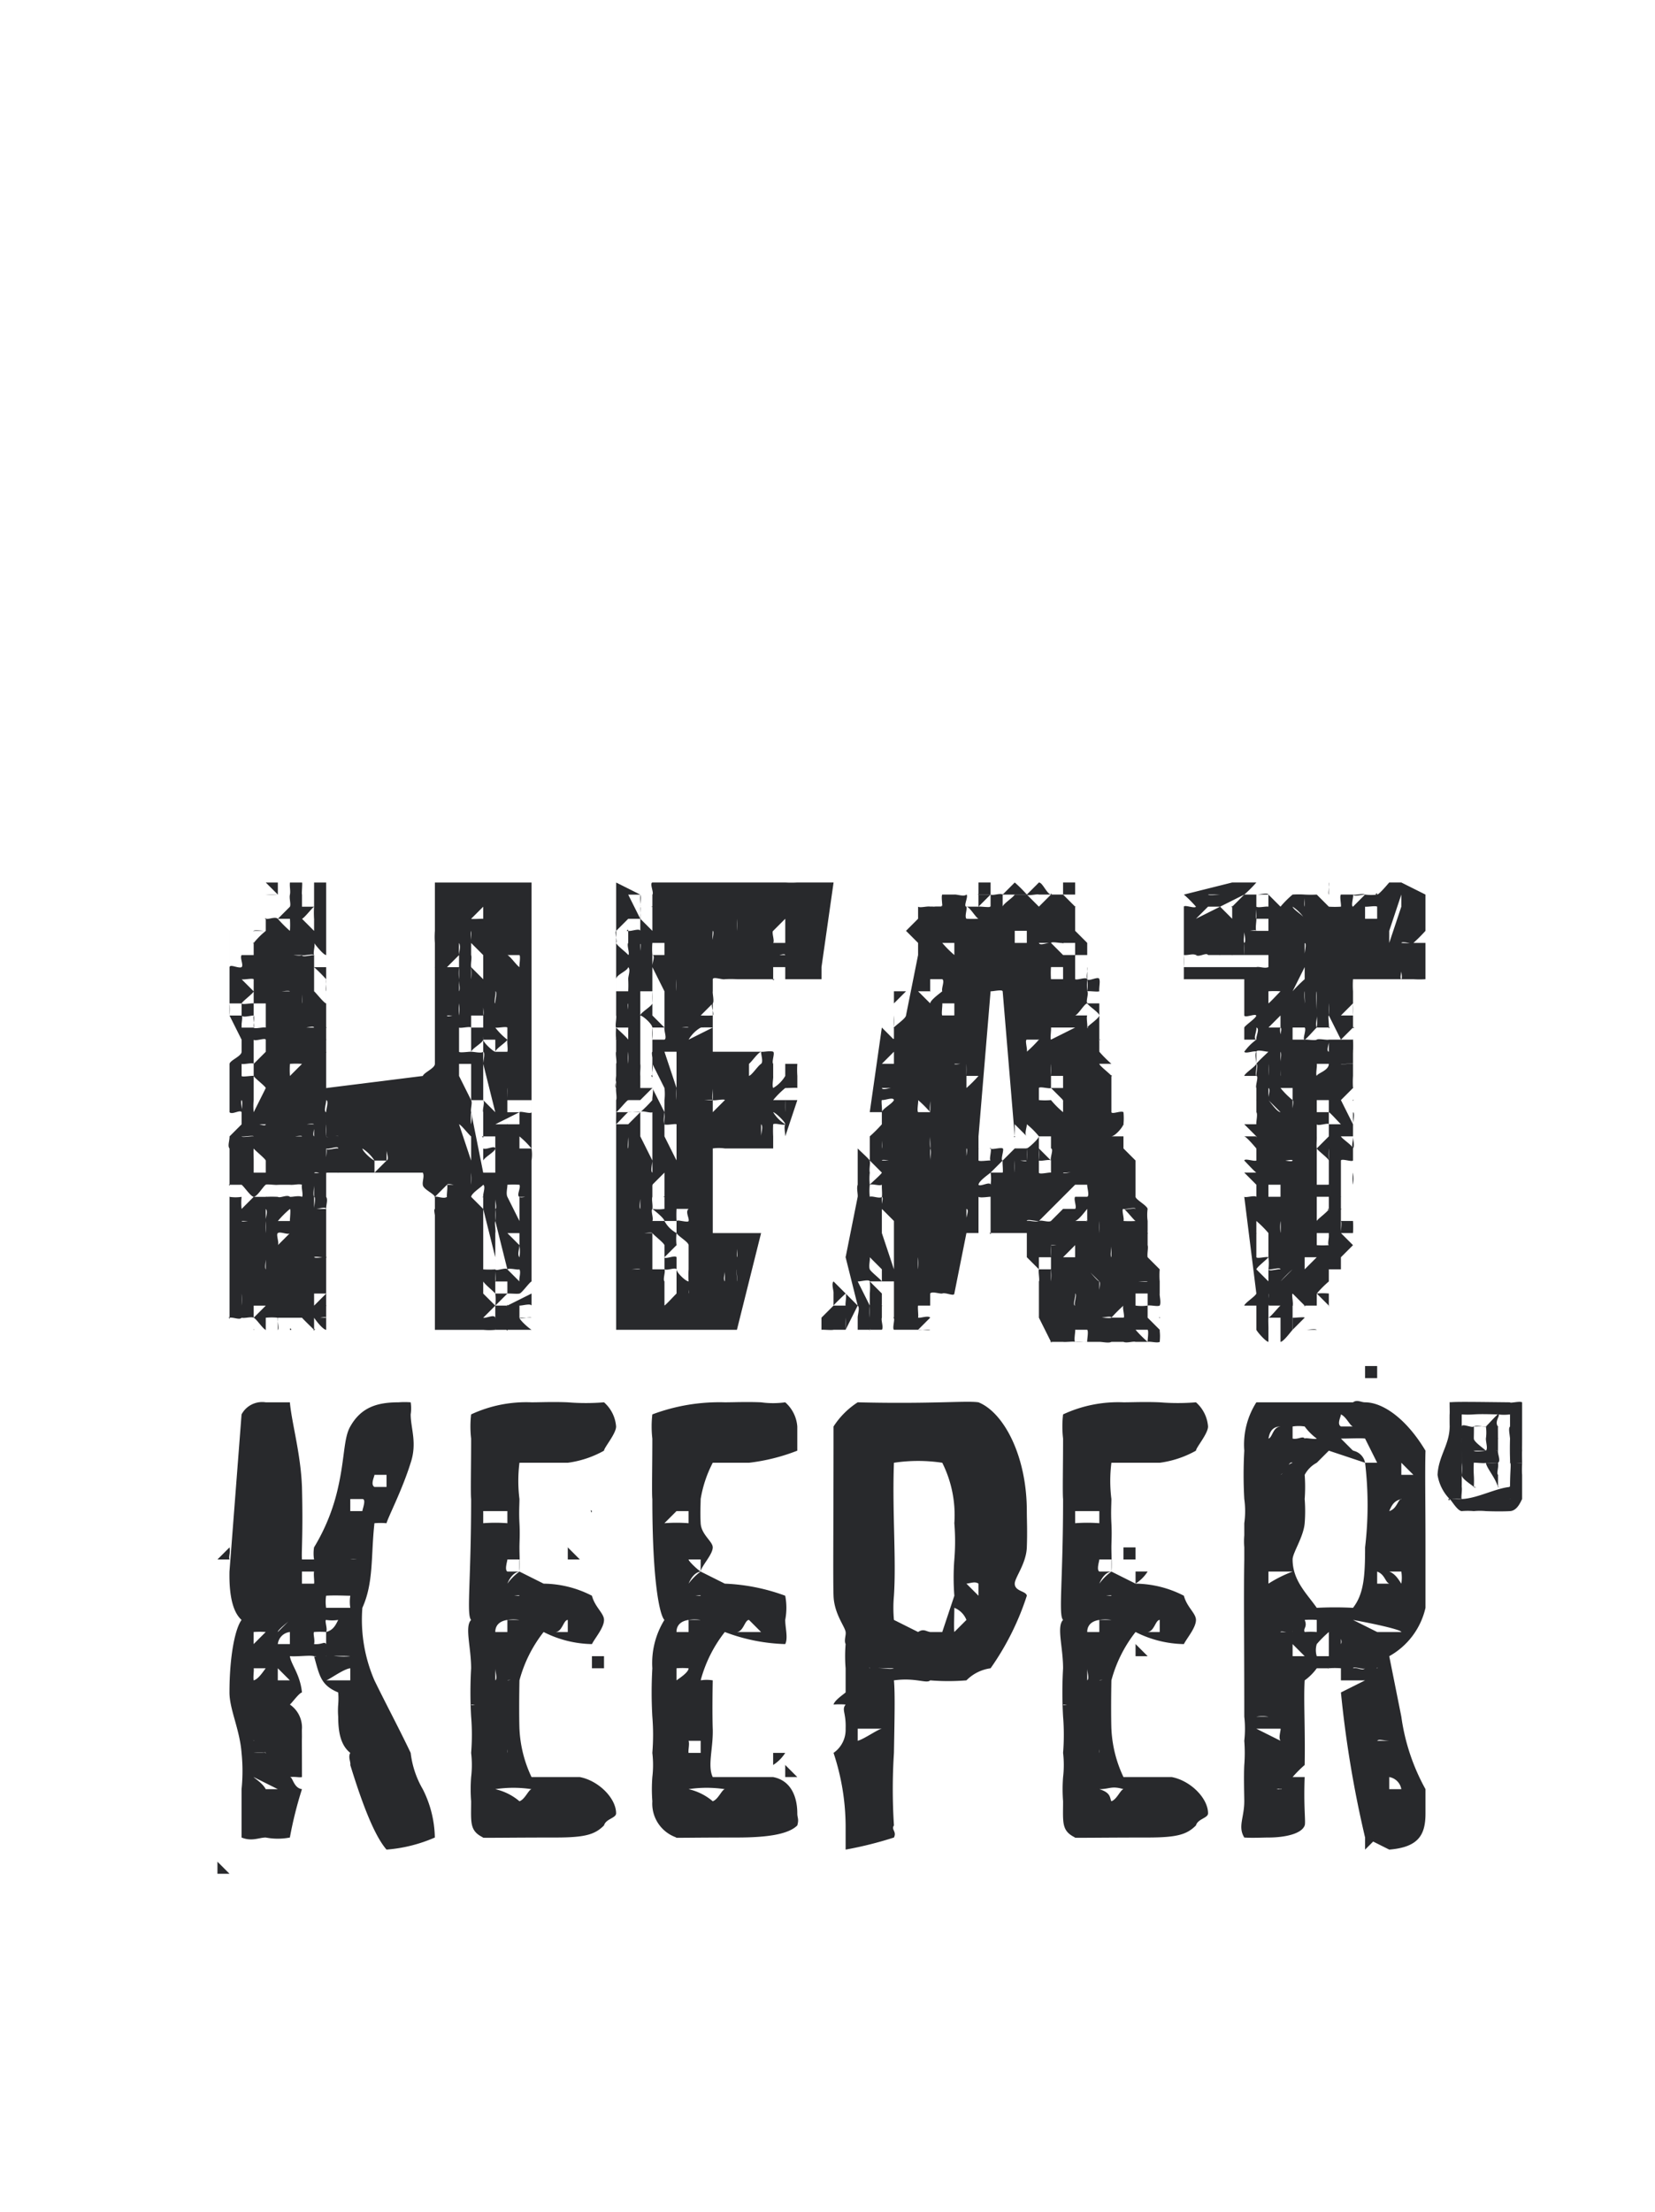 <svg xmlns="http://www.w3.org/2000/svg" xmlns:xlink="http://www.w3.org/1999/xlink" width="137" height="183" viewBox="0 0 137 183">
  <defs>
    <filter id="Rectangle_1332" x="0" y="99" width="137" height="84" filterUnits="userSpaceOnUse">
      <feOffset dy="3" input="SourceAlpha"/>
      <feGaussianBlur stdDeviation="3" result="blur"/>
      <feFlood flood-opacity="0.161"/>
      <feComposite operator="in" in2="blur"/>
    </filter>
    <clipPath id="clip-path">
      <rect id="Rectangle_374" data-name="Rectangle 374" width="130" height="164" transform="translate(0.253 -0.466)" fill="none"/>
    </clipPath>
    <clipPath id="clip-path-2">
      <rect id="Rectangle_373" data-name="Rectangle 373" width="108" height="82" transform="translate(-0.178 -0.384)" fill="none"/>
    </clipPath>
  </defs>
  <g id="logo" transform="translate(-891 -73)">
    <g transform="matrix(1, 0, 0, 1, 891, 73)" filter="url(#Rectangle_1332)">
      <rect id="Rectangle_1332-2" data-name="Rectangle 1332" width="119" height="66" transform="translate(9 105)" fill="#fff"/>
    </g>
    <g id="Group_389" data-name="Group 389" transform="translate(894.747 73.466)" clip-path="url(#clip-path)">
      <path id="Path_711" data-name="Path 711" d="M130.253,61.535c-.056-.1-.958.146-1,0h0c-.028-.1-.027-.147,0,0-.083.519.105.831,0,1-.428-1.082.221-4.829,0-6,.088-1.293-.2.706,0,0v-2c.417-.173.756-3.044,1,0v-3a20.536,20.536,0,0,0,0-5c.09-1.292-.325-3.126,0-2l-1-4h0a100.85,100.85,0,0,1,1-14c-.105-1.429-1.116-2.61-1-5l1-1c-.125-1.832.373-5.212,0-6,.456-.937.032-2.768,0-5-.031-1.278.031-2.741,0-4-.035-2.008-.02-4.434,0-6-.36-.007-.685.007-1,0v1c-.942,0-2.057,0-3,0-.469.01-1.522-.009-2,0-.37.012-.622-.012-1,0-1.152.069-2.623-.085-4,0l1,1c-2.375.34-6.243-1.042-10-1a5.132,5.132,0,0,1,2,0c-4.488-.938-9.929.684-14,0a5.167,5.167,0,0,1-2,0h0c-.1,0-.842,0-1,0-.294-.047-.687.049-1,0-.464-.168-.3-.022-1,0-1.013-.262-2.126-.3-2,0h0c-1.141-.166-.61.665,0,1-.586.073-1.585-.106-2,0-.927-.72-2.735-.233-4-1-.727.346-4.861.386-6,1a17.234,17.234,0,0,0-4,0h0l-3,1c-1.72-.345-2.707-.565-1-1-4.123.669-3.494-.665-7,0h0c-1.252.014-3.245.3-4,0-2.8-.7-13.8.648-21,0,1.4,1.079-2.714-.833-3,0-.419-.253-2.166-.776-1-1-3.674.252-5.463.294-8,1-.42-.257,1.375-.848,1-1a6.451,6.451,0,0,1-2,0c-.375-.152.419.113,1,0-3.752.043-3.727.262-4,1-1.9-.35-2.626.517-4,1-.661-.242-2.33-.912,0-1-1.312-.035-7.866-.59-8,0a6.2,6.2,0,0,0-2,0c-1.479-.026-2.2.014-3,0-1.071-.012-2.077-.028-4,0h1c-.372.253-.433.98-1,1,.035,1.055-1.056,2.08-1,4h0c-.514,5.456.586,1.7,0,7h0c.954.491-.365,4.941,0,8l1-1c.328,1.67-1.88,4.324-2,6-.083.367.061-.489,0-1-.564,4.391.865.725,1,4-.314.6-.942-1.2-1,1-.253,1.1.6,6.994,0,10,.241-.664.818-1.521,1,0,.085,2.329-.76,5.895,0,8-.066.294.059.988,0,1,.2,1.78-.413,5.928,0,7-1.533,1.647,1.413,11.04,0,11v5h0c-.094,3.5-.34,4.77,0,6-.1.811.074.067,0,0-.284,5.117-.7,5.71,0,10h0c.267,1.163-.535,7.982,0,13-.052-.048-.936-.6-1-1,.538,5.648-.672,13.932,1,16v4c.13-4.82.722-.017,1-2,.1,1.9.085,5.329,0,3v-1c-.87-.856-.407,6.13-1,6,.043,9.488-.964,19.114-1,28l1-1v3c-.157.812-.028,1.212,0-1a3.99,3.99,0,0,0,0,2,14.813,14.813,0,0,1,0,2c-.137,3.065-.836,3.128-1,2-.166-1.094.009-3.071,0-2v2c.087.656.921,1.606,1,2,1.218-.176,1.415-1.022,4-1,.649.033.826-.044,1,0a7.624,7.624,0,0,1,1,1c.089.093-.331-.014,0,0,0,.048.2.051,1,0h4l-2-1c1.731-.263,3.8.6,2,0,2.645.932,14.375-.289,16,0,2.424-.389,5.035-.047,8,0-.737-.113-.557-1.074,2-1-.935,1.24,3.934,1.109,6,2-1.846-.592,7.9-.161,5-1,2.134.1-.618.708,1,1,5.079-.48,11.723.161,18,0,.1-.162-1.346-.759,0-1l4,1c1.239-.079.735-.564,3,0-.319-.136-.832-.948,0-1,12.3.794,25.513-.49,38,1-1.693-.315-1.292.01,0,0-.841-.077.164-.78,0-1l6,1c.953-.612,5.455-.414,6-1h-2c1.209-.381.137-.545-1-1h5v-4a12.94,12.94,0,0,0,1-4l-1,1c-.1-.663.04-1.18,0-2v-8c.228.355,1.083,1.415,1,2,.936-4.489-.682-8.929,0-13a11.759,11.759,0,0,1,0-3h0c0-.1,0,.16,0,0,.046-.294-.048-.686,0-1a7.026,7.026,0,0,0,0-2c.262-1.013.3-1.126,0-1h0c.164-1.141.335-1.611,0-1-.073-.586-.892-.585-1-1,.72-.927.233-2.734,1-4-.345-.726.614-5.861,0-7a9.753,9.753,0,0,0,0-3v-4c.345-1.72.564-1.707,1,0-.67-4.124-.336-3.493-1-7h0c-.014-1.254-.3-3.245,0-4,.341-1.374-.556-4.326-1-8-.019-.287.031-.869,0-1-.043-.362.042-.629,0-1v-2c.317,1.784,1.346.714,2-1-.161-.062.216.078,0-2-.2.728-.669,4.753-1,3a12.979,12.979,0,0,1,0-4c-.407,1.008-.491-2.606-1-3v-17c.054.1-.059.209,0,0v-1c.4-1.424.813,2.963,1,1,.282,2.081,1.226,4.071,1,7l-1,1a8.607,8.607,0,0,0,0-3c.251,1.22-.743,4.662,0,6v-2c.286,2.089,1.179,4.4,1,7,.561-1.181.345-.155,1-2-.816,1.6-.143-7.568-1-5,.76-1.892.351-2.525,1-5-.187.078-.093.177,0-2m-1-12h0c.174-1.516.083-1.051,0,0m-122,114v-1c1.383-.13.385.871,0,1m14-161c.142-.058.869.052,1,0-.279.053-.681-.061-1,0h-1a13.561,13.561,0,0,0-2,0h4c.451.1.612-.247,0,0h0c.533.087,1-.117,1,0Zm48,0h2c-.2.206-.13-.32,0,0Zm10-1c-.038-.1-.567.007,0,0-.088.048.046-.057,0,0m30,0h0c-.03.014.03-.011,0,0m19,112c-.048-.09.057.045,0,0,.1-.04-.009-.567,0,0m0-7c-.114-.109-.845-.025-1,0v-1Zm-1-23v-4a13.99,13.99,0,0,1,0,4m0-4c-.009,0,.009.007,0,0v0Z" transform="translate(0 0)" fill="#fff"/>
    </g>
    <g id="Group_388" data-name="Group 388" transform="translate(909.178 146.384)">
      <g id="Group_387" data-name="Group 387" transform="translate(0 0)" clip-path="url(#clip-path-2)">
        <path id="Path_652" data-name="Path 652" d="M2.36,29.692c-.073-.127.126.044,0,0Z" transform="translate(0.462 6.923)" fill="#28292c"/>
        <path id="Path_653" data-name="Path 653" d="M4.053,29.7c.063-.064-.01.073,0,0h-1c.017.127-.054-.083,0,0Z" transform="translate(0.77 6.913)" fill="#28292c"/>
        <path id="Path_654" data-name="Path 654" d="M6.434,29.7c.054.2-.144-.083,0,0-.026-.218.171.063,0,0" transform="translate(1.388 6.913)" fill="#28292c"/>
        <path id="Path_655" data-name="Path 655" d="M4.053.518h-1a7.312,7.312,0,0,0,1,0Z" transform="translate(0.77 0.098)" fill="#28292c"/>
        <path id="Path_656" data-name="Path 656" d="M17.659,18.6c.117-.3.981-.718,1-1-.054-.3-.748.146-1,0h0v1Z" transform="translate(4.164 4.019)" fill="#28292c"/>
        <path id="Path_657" data-name="Path 657" d="M4.014-.4h-1l1,1Z" transform="translate(0.808 0.02)" fill="#28292c"/>
        <path id="Path_658" data-name="Path 658" d="M4.85,1.391h0Z" transform="translate(0.972 0.224)" fill="#28292c"/>
        <path id="Path_659" data-name="Path 659" d="M4.8,29.749h0c-.017-.281.253.091,0,0Z" transform="translate(1.021 6.866)" fill="#28292c"/>
        <path id="Path_660" data-name="Path 660" d="M19.494,30.284h0v-2h-1v1c.083.264-.02-.254,0,0a6.138,6.138,0,0,0,0,1h3v-3h0l-2,1c-.236.117.136-.192,0,0a6.134,6.134,0,0,0,0,1h0v1h0c-.181-.044.091.163,0,0m1-1h1v1c-.191-.1-.981-.79-1-1m0-1c.253.009.917-.2,1,0h0v1c-.181-.083-.883.118-1,0v-1Z" transform="translate(4.328 6.332)" fill="#28292c"/>
        <path id="Path_661" data-name="Path 661" d="M1.668,35.6c.244.065.8-.11,1,0h0c.227.091.783.956,1,1v-1a5.205,5.205,0,0,1,1,0c.053-.183-.118.128,0,0v1c.153-.056-.08-.882,0-1h2c.171.183-.1-.2,0,0,.109.136.9.9,1,1v-1c.144-.265-.263.046,0,0,.09.164.981-.173,1,0h-1c.153.237.739.991,1,1h0v-10c-.01-.344.163-.763,0-1-.2-.073.036.2,0,0h0v-2h1c.037.054-.063-.017,0,0h7c.153.273-.054.727,0,1,.009.364.91.718,1,1h0l1-1c.09.065-.046.9,0,1-.263.2-.783-.073-1,0-.316.091.264-.018,0,0v2c.146-.11-.163-.936,0-1v1h0v9h4a5.291,5.291,0,0,0,1,0h0v-1c-.09-.317-.72.056-1,0l1-1-1-1h0v-1h0c.144.247.847.81,1,1a4.091,4.091,0,0,1,0,1c.154.091-.154-.009,0,0l1-1h-1v-1h1c.116.064-.054-.073,0,0v1h0c.226-.018.82.046,1,0h0v-1l-1-1c.154-.144.82.065,1,0h0c.146.282-.063.737,0,1v1c.19-.028.819-.927,1-1v-7h0c-.154-.154-.882.154-1,0h0v2c-.054.11.081-.026,0,0l-1-2c-.126-.292.01-.745,0-1,.054-.163-.081.11,0,0a7.113,7.113,0,0,1,1,0c.134.264-.27.891,0,1h1v-1h-1v-1h0a3.345,3.345,0,0,0,0,1h1v-2a3.391,3.391,0,0,0,0-1h-1v-1a7.437,7.437,0,0,1,1,1h0V-.4h-8v4a6.414,6.414,0,0,0,0,1v1h0v1c-.063.054.073-.009,0,0v6h0v1h0v1c0,.365-.9.709-1,1l-8,1v-4c-.073.073.091-.026,0,0,.028-.19-.173.081,0,0V-.4h-1v1h0v1h-1V.6c-.046-.064.054-.991,0-1h-1c-.036.354.063.709,0,1-.072.345.1.763,0,1l-1,1h1a7.5,7.5,0,0,1,0,1c-.181.047.16-.017,0,0a10.068,10.068,0,0,1-1-1c-.217-.21-.737.064-1,0-.307.083.234-.155,0,0v1h-1v-1h0v1h0c.234-.036-.171.064,0,0,.054-.11.919.027,1,0,.054.081-.01-.091,0,0a6.545,6.545,0,0,0-1,1c-.171-.027.1.11,0,0h0c.026.136-.046-.1,0,0v1h-1c-.163.237.181.817,0,1-.279.127-.946-.281-1,0h0V.6h0v10a5.185,5.185,0,0,0,0-1h1c.009.155-.026-.118,0,0v1h-1l1,2v1c-.01.374-.946.692-1,1h0v4h0v2c.019.327-.181.782,0,1h0v3c.019.254-.117-.19,0,0h1c.236.183.729.944,1,1,.307-.027.8-.891,1-1h0c.01-.081.973.054,1,0,.343.036-.271-.073,0,0h1c.118-.063-.118.037,0,0,.343.037.729-.1,1,0h0c-.083.191.127.854,0,1-.289-.127-.711.01-1,0h0c-.224-.218-.809.127-1,0h0a9.629,9.629,0,0,0-1,0c-.224.2.216-.109,0,0h-1l-1,1a4.559,4.559,0,0,1,0-1,3.348,3.348,0,0,1-1,0c-.162-.01.109.027,0,0v10c.009.3-.127-.245,0,0,.307-.063.838.21,1,0Zm23-7h0v1a3.393,3.393,0,0,1,0,1c-.2-.254.009-.709,0-1l-1-1Zm-5-4h-1c.081-.19.883.154,1,0m0-6h0c.064.017-.009-.046,0,0Zm0,7c.217.01-.054-.191,0,0-.181-.073.09.127,0,0m0,4v0c-.026.118.072-.091,0,0m1-5h0c-.063.091.073-.044,0,0m0-7c-.109.018.1-.083,0,0l-1-2v-1h1v3h1c.153.2-.09.792,0,1v2c.063.265-.207-.11,0,0h1v5c-.053.208.181.963,0,1v-3h-1l-1-5c-.073-.237.127-.792,0-1m0,2a3.355,3.355,0,0,1,0-1,3.315,3.315,0,0,1,0,1m1-6c.19.073-.01.8,0,1l1,4c-.054.171.117-.136,0,0-.144-.026.062.109,0,0l-1-1h0v-1h0Zm0,0c-.153.155-.82-.019-1,0,.1-.291.964-.745,1-1h0v-1h-1v-1h1v1c-.028.154.044-.117,0,0-.144.208.053.764,0,1Zm0,19h0v-1h0Zm0-1v-4h0v-1h0l-1-1c.036-.31.837-.8,1-1,.226.137-.046.763,0,1-.19.2.081-.181,0,0v1l1,4v1a7.516,7.516,0,0,1-1,0m1,1v-1h0c-.026.1.083.927,0,1m1-1c-.109-.2-.936.173-1,0v-3h0c.054-.227-.08-.817,0-1v-1a4.11,4.11,0,0,1,0,1l1,4Zm0-4v-1h0Zm0-4h0v-1h0Zm0-3c-.109.064.1-.009,0,0h0v-1c.171.075-.134-.1,0,0v1Zm1,2c.073.019-.027-.044,0,0Zm0-2h0v-1c.081.028-.027-.044,0,0Zm0-2v-1h1v1c-.054.183-.919-.126-1,0v1h-2v1h0v-1h0c.109-.128-.127.046,0,0l2-1Zm-1-3c-.073-.128,0,.11,0,0Zm0,1v1h0c.007-.164-.028-.883,0-1Zm0,2v-1h1v1Zm1-2h0c.073.019-.028-.054,0,0-.01.155.026-.118,0,0-.064-.019,0,.056,0,0m-1-11h1c.109.136-.028.827,0,1-.208-.118-.8-.946-1-1Zm0,8h-1c.028-.247.927-.8,1-1h0c-.037.255.063.772,0,1m0-1a5.522,5.522,0,0,1-1-1h0c.154.054.917-.118,1,0Zm-1-3c-.153-.046.09-.872,0-1,.2.009-.044.837,0,1m0,4c-.2-.027-1-.782-1-1h1Zm-1-3h0v-1c.244.054-.2-.081,0,0-.046.255.089.772,0,1m0-9v1h0c-.054-.019-.993.046-1,0Zm-1,3c.036-.253-.1-.782,0-1h0v1h0l1,1h0v3c-.018.164.081-.147,0,0v-1l-1-1c-.054-.281.081-.773,0-1h0v-1Zm0,2a4.049,4.049,0,0,1,0,1h0Zm0,3c-.244-.019.027.227,0,0,.217.037-.054-.208,0,0m-1,2c.163.073.919-.127,1,0v2h0c-.109-.027-.946.11-1,0v-2Zm1,9v3a5.306,5.306,0,0,1,0,1v-1h0v-1l-1-3c.17.027.864.927,1,1m-1-10h0c-.109-.226-.973.218-1,0h1a7.494,7.494,0,0,1,0-1,3.767,3.767,0,0,1,0,1Zm0-5v2c-.02.255.118.809,0,1v-1a4.161,4.161,0,0,1,0-1h-1l1-1h0a9,9,0,0,1,0-1c.163.273,0,.726,0,1Zm0-1v-2h0v2Zm-1,19c-.126-.047.044.12,0,0,.134.047-.036-.12,0,0m0-6Zm0,6Zm-1-4h0c-.054.118.109-.081,0,0Zm-1,2Zm0-1c-.054-.019.009.046,0,0h0c.064.037-.009-.027,0,0-.009.154.027-.117,0,0m0-1Zm0-3Zm-3,0c-.136-.073.036.136,0,0,.134.081-.036-.127,0,0m-1,6h1v-1c-.054.31.253.864,0,1h0l-1,1v-1Zm0,0c-.254-.1-.981-.753-1-1a3.3,3.3,0,0,1,1,1m-11-13v-1c.117.054-.017-.118,0,0Zm2-5h0c-.073-.019.026.054,0,0,.019-.154-.047.117,0,0m-1,2h0Zm0,1v1c-.054-.037.017.064,0,0v-1Zm0,3h0v-1h1v2h0c-.153-.073-.946.136-1,0-.044-.237.091-.79,0-1-.263,0-.893.2-1,0Zm0,4v-2c.118.155.954-.183,1,0v1Zm1,2h0l-1,2a5.308,5.308,0,0,1,0-1v-2c.072.181.963.836,1,1m-1-10Zm0,1v2c-.036.171.063-.137,0,0-.144-.046-.937.128-1,0,.072-.181.973-.836,1-1l-1-1c.144.064.9-.109,1,0m0,3c-.064.137.073.9,0,1h-1v-1Zm0,2Zm-1,1h0Zm1,1v1c-.072-.054-.973.118-1,0v-1c.154.073.946-.138,1,0m-2,6v-2c.227.237.882-.247,1,0v1Zm1-10c.134.091-.072.882,0,1h0Zm0,8c.091-.154-.117-.919,0-1,.127.109-.009.873,0,1Zm1,2c-.126-.054-.954.12-1,0,.136.056.964-.117,1,0m0,4h0c.261.073-.109-.2,0,0Zm0-5h1c-.019.255-.946-.227-1,0-.1-.063.036.073,0,0Zm1,4h-1v-1c0-.308-.027-.763,0-1,.118.173.946.827,1,1v1Zm0-3Zm0-14Zm1,3c.163.081-.073-.154,0,0-.227-.036.01.2,0,0m0,4c-.189-.027.009.218,0,0Zm2,19Zm0-4h0v0Zm1-1c-.109-.063.064.073,0,0v-1h0Zm0-1v-1c.181.01-.019.836,0,1Zm0-11Zm0,7h0c-.137-.063.036.146,0,0Zm0-1h0c.01-.164-.191.007,0,0Zm0,4c-.118-.154.017-.846,0-1h0Zm0,9h0v-1h1Zm1,0h0c.054.1-.009-.1,0,0Zm0-3Zm0-1c-.081.154.127-.081,0,0-.18-.036-.847.1-1,0,.1-.128.864.081,1,0,.163.037-.144-.073,0,0m0-4h-1c.271.054.964-.245,1,0m0-3c-.217-.109-.838.127-1,0,.261-.127.919.247,1,0,.217.11-.154-.164,0,0-.2.171.134-.163,0,0m0-1v-1c.118.109-.054.863,0,1Zm1-3c.109.054-.026-.118,0,0Zm0,1c-.118-.146-.981.153-1,0,.109.146.972-.154,1,0m-1,1c.271.1,1-.273,1,0-.224-.081-.93.227-1,0h0v0Zm0-3h0v2a5.416,5.416,0,0,1,0-1Zm0,0c-.245-.054.028-.782,0-1,.245.063-.028.792,0,1m0-5h0c-.207-.01.062.2,0,0Zm0-2h0c.118.11-.054-.128,0,0Zm0-3v1c-.171-.01-.866-.91-1-1v-2a12.964,12.964,0,0,1,1,1h0c.054.21-.08.827,0,1Zm0-3v1h-1v-1c-.109-.218.126-.836,0-1h0c.136.164-.1-.183,0,0,.134.181.757.981,1,1m-1-4h0a7.513,7.513,0,0,0,0,1c.118.136-.118-.1,0,0v1c-.107.154.136-.081,0,0h0l-1-1c.2-.072.829-.9,1-1m-1,4c.163.091.928-.146,1,0-.224-.019-.991.217-1,0m0,6c.226.1.956-.208,1,0Zm-1-8c-.154-.019.081.117,0,0,.136.054-.1-.081,0,0m0,2h1c.054.028-.019-.046,0,0-.226.118-.783-.054-1,0-.244-.073.064.2,0,0Zm0,13h0c-.127-.09.044.146,0,0Zm0-5v-1h0v1Zm0-6v-1h0Zm-1,1c.154.054.909-.109,1,0Zm1,2h0c-.072-.171.035.164,0,0,.252.046-.019-.227,0,0m0,9Zm0,1h0c.116.1.981-.136,1,0Zm0-5a7.512,7.512,0,0,1,0-1h0a7.308,7.308,0,0,1,1,0h0Zm1,8c-.117-.218.019.218,0,0Zm0-1Zm0-13h0v-1h0c-.017.174.046.862,0,1m0-5Zm0,15c.243.081.8-.128,1,0h0v1c-.2-.136.134-.837,0-1Zm0,7Zm-2,6Zm0-1h0c-.227-.018.007.218,0,0m0,3v-1h0v1c.063.218,0-.218,0,0-.171-.19.1.217,0,0m1-6-1,1h0v1h0v-1h0c.136-.173-.17-.9,0-1,.181-.164.872.183,1,0,.053.164-.017-.146,0,0m0-2c.09.065-.019.891,0,1h-1a8.144,8.144,0,0,1,1-1m-1,1h0v1h0Zm-1,6v0c.073.018-.027-.054,0,0Zm0-7c.226.218-.047.745,0,1a5.3,5.3,0,0,1,0,1h0v-2Zm0,4v1c-.127-.164.036-.79,0-1Zm-1,4h1l-1,1Zm0-7h0c-.1-.127-.964.146-1,0Zm-1,6a7.311,7.311,0,0,1,0,1c-.019.073.046-.037,0,0h0Z" transform="translate(0.154 0.02)" fill="#28292c"/>
        <path id="Path_662" data-name="Path 662" d="M46.182,6.958h-1v1Z" transform="translate(10.64 1.657)" fill="#28292c"/>
        <path id="Path_663" data-name="Path 663" d="M51.89.613v-1h-1v1Z" transform="translate(11.933 0.002)" fill="#28292c"/>
        <path id="Path_664" data-name="Path 664" d="M53.364,16.714h0c-.153-.009.1.019,0,0,.054.19-.163-.064,0,0" transform="translate(12.459 3.902)" fill="#28292c"/>
        <path id="Path_665" data-name="Path 665" d="M48.648,1.37h-1c.089.126-.1-.063,0,0,.18-.081.981.173,1,0" transform="translate(11.174 0.246)" fill="#28292c"/>
        <path id="Path_666" data-name="Path 666" d="M52.635.585c-.117-.109.136.017,0,0Z" transform="translate(12.187 0.031)" fill="#28292c"/>
        <path id="Path_667" data-name="Path 667" d="M57.622.613h0v-1h-1v1h1Z" transform="translate(13.2 0.003)" fill="#28292c"/>
        <rect id="Rectangle_369" data-name="Rectangle 369" transform="translate(56.822 7.616)" fill="#28292c"/>
        <path id="Path_668" data-name="Path 668" d="M55.084.613h1c-.136-.179.217.009,0,0-.38-.09-.683-.993-1-1l-1,1c.109.144.856-.08,1,0Z" transform="translate(12.739 0.003)" fill="#28292c"/>
        <path id="Path_669" data-name="Path 669" d="M60.321,37.531c.181.036.863-.054,1,0h2c.29,0,.783.127,1,0h1c.254.126.774-.064,1,0h1c.27-.047.793.118,1,0v-1h0l-1-1h0v-1h0c.271-.054.793.1,1,0,.136-.254-.027-.774,0-1v-1a6.286,6.286,0,0,1,0-1l-1-1c-.054-.3.072-.79,0-1v-1c-.054-.324.072.217,0,0v-1a3.713,3.713,0,0,1,0-1c-.073-.3-.973-.756-1-1v-3l-1-1c-.144-.234.047.236,0,0v-1h-1c.307-.018.927-.729,1-1-.027-.236.073.208,0,0a5.415,5.415,0,0,0,0-1h0c-.227-.146-.937.2-1,0v-3c-.134-.207.18.109,0,0-.081-.154-.991-.838-1-1h1a10.342,10.342,0,0,1-1-1c.046-.244-.081.2,0,0h0v-1h0c.019-.054-.044.01,0,0,.3-.036-.208.126,0,0v-1h0v0h-1c-.028-.289.137.216,0,0,.046-.171-.091-.846,0-1h-1c.073-.17-.144.083,0,0,.281-.1.764-.973,1-1,.153-.2-.1.217,0,0,.189.136-.1-.18,0,0,.144.245.991.766,1,1-.054.28-.9.8-1,1h1v-2h-1c-.126-.2.154-.847,0-1a6.15,6.15,0,0,1,0-1c-.1-.217-.811.109-1,0h0v-1h0v-1h1v2h0a3.713,3.713,0,0,1,0,1h0c.217-.036.829.063,1,0-.037-.316.09-.784,0-1-.036-.29-.91.226-1,0-.127-.207.073-.792,0-1v-2h0l-1-1v-1h0v-1h0c-.046-.2.08.144,0,0l-1-1h-1l-1,1-1-1c-.317-.09.26.009,0,0h-1c-.126.244-.964.766-1,1v-1c-.208-.144-.793.109-1,0h0v1c-.1.091-.873-.035-1,0l1-1h-1c-.226.019.154-.109,0,0v1h-1c-.28-.009.2-.882,0-1h0c.054-.09-.009.1,0,0h0c-.189.2-.774-.027-1,0h-1c-.1.134.027.883,0,1h0c-.243.09.073-.224,0,0h-1c-.226-.062-.847.127-1,0v1l-1,1,1,1v1l-1,5c-.019.253-.864.811-1,1h0c.053.208-.1-.143,0,0h0v1l-1-1-1,7h1v1a11.415,11.415,0,0,1-1,1v2c.054.289-.073-.217,0,0l1,1h0c-.044.144-.919.883-1,1-.073-.063.017.062,0,0a4.662,4.662,0,0,1,0-1c-.064-.326.064-.783,0-1-.117-.189-.856-.837-1-1v2h0v1h0c-.109.289.028.776,0,1l-1,5v1h0v2h0l-1-1c-.2.207.027.764,0,1h0v1h0l-1,1v1h0c.208-.019.829.046,1,0h1l1-2c.207.163-.009.747,0,1v1h1c.163-.2-.091.217,0,0v-1h0a6.14,6.14,0,0,1,0-1l-1-2h0c.207.027.956-.2,1,0a5.309,5.309,0,0,1,0,1h0v3h1c.163-.2-.091-.783,0-1h0v-1c-.054-.316.073.227,0,0v-1l-1-1h1c-.136-.208-.91-.792-1-1-.109-.28.044-.773,0-1v-1h0v1l1,1v1h1v3c.054.271-.109-.207,0,0,.073.244-.144.863,0,1h2c.144-.062.891.1,1,0h-1l1-1h0c-.153-.207-.774.047-1,0h0c.046-.163-.054-.874,0-1h1v-1c.162-.208.774.044,1,0h0c.281-.109.991.271,1,0l1-5h1v-3c.117.118.863-.01,1,0h0v3c.09.253-.2-.126,0,0h3v2l1,1h0c-.073.116.081.927,0,1v3h1v-1h0v1h-1l1,2c.289.109-.253-.019,0,0Zm-15-16v-1h0c-.036.243.064.8,0,1m-3,8Zm0,7a6.153,6.153,0,0,1,0-1h0c.063.191,0-.191,0,0Zm0-2h-1c.09-.153.9-.9,1-1,.109.109-.054.884,0,1Zm1,0-1-1c-.153-.062.1.091,0,0h0v-2h0v-1h0c.155.027-.127-.064,0,0h0l1,4Zm2-17c.326.009.946-.271,1,0-.144.316-.956.711-1,1h0c.054-.073-.073-.972,0-1Zm1,5h-1c.036-.163.938.127,1,0Zm0,1c-.064.062.064-.028,0,0-.062-.028,0,.062,0,0Zm-2,1c.252-.09.811.127,1,0,.054.019-.009-.046,0,0-.019.243.046.8,0,1-.153.19-.8-.1-1,0a4.587,4.587,0,0,1,0-1m2,7h0l-1-3v-2h0v-1c.2.09-.154.9,0,1,.126.19-.063-.19,0,0l1,1c.1.208-.054-.207,0,0v4Zm0-6h0c.2.18-.028-.236,0,0Zm-1-9h1c.044.163-.017-.153,0,0-.27-.073-.946.243-1,0m1-1c.037-.081-.064.046,0,0Zm0-1h-1l1-1h0Zm0-2v1h0v-1c.134-.181-.217.01,0,0h0Zm2-5h0Zm0,26h0v-1h0Zm0-13c-.064-.189,0,.189,0,0,.073.017-.027-.044,0,0Zm0,11a7.121,7.121,0,0,1,0-1,7.119,7.119,0,0,1,0,1Zm0-13c-.118-.127.047-.864,0-1h0a9.559,9.559,0,0,1,1,1c.109.189-.027-.19,0,0h-1Zm0-2v-1h0v1Zm1,10h0v5h0v-2h0v-4h0v1Zm0-4v1h0v-2c.126.253,0,.737,0,1Zm0-2c-.019.208.046.829,0,1a5.311,5.311,0,0,1,0-1v0Zm0-2c-.1-.1.028-.873,0-1h0c.127.109-.026-.144,0,0a9,9,0,0,1,0,1m1-10c-.236.2-.974.72-1,1-.307-.046.2.181,0,0l-1-1h1c.1.128-.09-.062,0,0,.117.091-.109-.044,0,0h0v-1h1c.227.144-.091.756,0,1Zm10,19c.083-.154-.134.073,0,0h0c-.091.136.1-.081,0,0-.109-.1.019.117,0,0m0,1h0c0-.17-.064.154,0,0,.062.017-.026-.044,0,0m0,2,1-1v1Zm1,6v-1h0Zm0-3c.2.081-.144.856,0,1-.253-.026.09-.8,0-1m0-5h0c.307.019-.009-.271,0,0Zm0,2Zm0,7c-.127-.117.037-.864,0-1h1c.127.137-.026.847,0,1-.216-.017-.81.046-1,0m1-4c-.08-.09.017.127,0,0Zm1,0v-1c.144.091-.073.866,0,1h0c-.163-.062.126.091,0,0m1-3c-.134-.136.027-.847,0-1h0Zm1,6h0c.117.046-.072-.08,0,0Zm2,1a10.2,10.2,0,0,1-1-1h1c.109.127-.018.873,0,1m-1-5h1c-.063.09-.909-.037-1,0Zm0,1h1v1a3.669,3.669,0,0,1-1,0c-.081,0,.046.028,0,0Zm0,1h0c.009-.117-.054.109,0,0Zm0-8c-.134-.118-.91.134-1,0,.208.063.983-.191,1,0m-1,0c.173.027.854.936,1,1-.136.127.153-.036,0,0a7.117,7.117,0,0,1-1,0c.091-.191-.2-1,0-1m0,8c-.126.134.153.974,0,1h-1a12.964,12.964,0,0,1,1-1c.127.044-.09-.081,0,0m-1-3Zm0-7c.117-.18-.2.037,0,0h0Zm0,11c-.144.081-.856-.046-1,0-.191-.019,0,.17,0,0,.144-.1-.144.064,0,0,.181.036.991-.19,1,0m-1-13v1c-.08.08.109-.044,0,0Zm0,2v1h0v-1Zm0,5c.073.173-.027-.153,0,0Zm0-2a7.311,7.311,0,0,1,0,1c-.063-.019,0,.073,0,0Zm0,3h-1v1l1,1c-.2-.046-.846-.919-1-1a4.166,4.166,0,0,0-1,0c-.072-.126.019.126,0,0h1c.307-.044-.009-.729,0-1h1Zm-1-1h0c.224.144-.028-.21,0,0-.264-.054.217.073,0,0m0-4h0v0Zm0,2c-.253.126.127-.2,0,0h-1c.289-.064.837-.81,1-1h0Zm-1-4h0c-.1-.171-.973.171-1,0,.163.036.883-.089,1,0m0-4h0c.09.118-.01-.134,0,0-.091,0,.037.062,0,0m0-8h0l-2,1c-.09-.026.044-.927,0-1h2Zm-2,5,1,1h0c.073.154-.118-.1,0,0h0v1a7.437,7.437,0,0,1-1-1h0a5.31,5.31,0,0,1-1,0v-1c.063-.154.91.1,1,0h0v-1h1v1h-1Zm0,6h0v-1c.253.027-.1.8,0,1m-1,1v-1c.171.083.883-.134,1,0v1h0c-.191-.036-.974.181-1,0m0-11c-.136-.063.154,0,0,0h0c.044-.154-.081.109,0,0h1c-.019.2.046-.154,0,0Zm1,2v1a5.415,5.415,0,0,1,0-1c.054.019-.009-.044,0,0m0,8-1-1v-1h1v2Zm0-16h1v1h-1a7.312,7.312,0,0,1,0-1m1-2c.163.028-.128-.063,0,0,.109.1-.117,0,0,0h1v1c-.01.163.054-.127,0,0h-1l-1-1c.08-.136.891.054,1,0m-1,0h0c-.3-.046-.92.271-1,0Zm-1,7h0c.19.117-.1-.163,0,0m0,9h-1c-.244-.17.019-.756,0-1a6.5,6.5,0,0,1,1,1c.326.027-.027-.3,0,0m0,2c-.073-.019.017.044,0,0v-1a5.311,5.311,0,0,1,0,1m-1-10h1a10.625,10.625,0,0,1-1,1h0c.073-.19-.183-.972,0-1m0-11c-.063.073.062-.017,0,0-.064-.017,0,.073,0,0Zm-1,2h1v1h-1Zm0,0h0c-.126-.109,0,.144,0,0Zm-1-2c.054.126-.01-.127,0,0h-1c-.109-.127.018.163,0,0Zm-1,1c.17.044-.144-.08,0,0Zm-1,0c.146.191-.046-.19,0,0a9.012,9.012,0,0,1-1,0c-.171-.189.08-.8,0-1,.287.027.783.928,1,1m-1,12a9,9,0,0,1,0,1h0v-1Zm-1-8h0c-.236-.044.019.21,0,0Zm0-2h0v1a8.8,8.8,0,0,1-1-1h1Zm0,6c-.144-.044.107.08,0,0h-1c-.091-.091.037-.9,0-1h1v1Zm1,4c-.073-.144-.972.146-1,0h1c.063.126,0-.137,0,0Zm0,12h0v-1h0Zm0-5c.154.036-.1.91,0,1h0c-.136-.028.09.074,0,0Zm0,6v-1c.281.081-.1.764,0,1Zm0-11v-1h1a10.482,10.482,0,0,1-1,1m2,8c-.063-.3-.874.207-1,0,.027-.308.8-.827,1-1a3.161,3.161,0,0,1,0,1c-.027.253.136-.19,0,0m1-1h-1l1-1h0c-.036.163.054.873,0,1Zm0-1c-.217-.017.162-.954,0-1-.154-.109-.954.144-1,0-.171-.063.171,0,0,0-.154.1.072-.153,0,0,.109.144-.146.919,0,1h0c-.081.137.109-.054,0,0h0c-.144-.028-.891.1-1,0v-1c-.117-.117.072.136,0,0v-1l1-12c.207.017.946-.171,1,0l1,12c.1.1-.116-.027,0,0h0v-1l1,1h1c-.019.208-.829.946-1,1-.183-.064.146.1,0,0-.163.036.09-.09,0,0h-1Zm1,0v1a7.509,7.509,0,0,1,0-1h1c-.028.173-.93-.146-1,0m1,0v-1h0a7.514,7.514,0,0,1,0,1c-.163-.017.127.081,0,0m1,5c-.261.126-.757-.063-1,0,.009-.2.783.054,1,0l3-3h1c-.019.236.207.91,0,1h-1c-.153.2.163.847,0,1h-1l-1,1c-.208.144-.792-.109-1,0m1,0v0Zm0,3h0v-1a6.149,6.149,0,0,1,0,1m0,3h0v-1h0Zm0-1c-.063-.007.036.054,0,0v-1h-1v-1h1v1c.054.217-.074-.163,0,0a4.237,4.237,0,0,1,0,1Zm0,4c-.154-.037.01.189,0,0Zm0-7h1c.2.054-.144-.073,0,0h0c-.2-.063.118.127,0,0-.09-.117-.964.109-1,0m1,3c-.074-.018.019.044,0,0h0c.062.019,0-.044,0,0Zm0,1c.054.028-.009-.044,0,0Z" transform="translate(9.501 0.084)" fill="#28292c"/>
        <path id="Path_670" data-name="Path 670" d="M63.139,28.966v1h0c.036.189-.191.964,0,1a4.755,4.755,0,0,0,0-1v-1h0c-.163-.137.154.064,0,0,0,.163-.064-.127,0,0" transform="translate(14.683 6.649)" fill="#28292c"/>
        <path id="Path_671" data-name="Path 671" d="M45.3,8.551h0v1c.044.054-.054-.009,0,0a5.207,5.207,0,0,0,0-1" transform="translate(10.522 2.065)" fill="#28292c"/>
        <path id="Path_672" data-name="Path 672" d="M53.482-.387h0l-1,1h2a10.482,10.482,0,0,0-1-1" transform="translate(12.341 0.003)" fill="#28292c"/>
        <path id="Path_673" data-name="Path 673" d="M48.639.559h0Z" transform="translate(11.184 0.056)" fill="#28292c"/>
        <path id="Path_674" data-name="Path 674" d="M74.472-.389h0c.072.1-.1.938,0,1Z" transform="translate(17.35 0.005)" fill="#28292c"/>
        <path id="Path_675" data-name="Path 675" d="M76.993.554c-.1-.144-.864.081-1,0,.046.208.81-.019,1,0" transform="translate(17.829 0.061)" fill="#28292c"/>
        <path id="Path_676" data-name="Path 676" d="M75.226,27.2h0v0Z" transform="translate(17.596 6.419)" fill="#28292c"/>
        <path id="Path_677" data-name="Path 677" d="M71.942,28.841h0v1l1-1c-.018-.1-.917.037-1,0Z" transform="translate(16.88 6.775)" fill="#28292c"/>
        <path id="Path_678" data-name="Path 678" d="M75.283,29.756v0Z" transform="translate(17.54 6.86)" fill="#28292c"/>
        <path id="Path_679" data-name="Path 679" d="M72.791,29.728h1c-.163-.127-.8.036-1,0Z" transform="translate(17.032 6.888)" fill="#28292c"/>
        <path id="Path_680" data-name="Path 680" d="M76.114,20.09a4.031,4.031,0,0,0,0-1,3.381,3.381,0,0,0,0,1" transform="translate(17.709 4.525)" fill="#28292c"/>
        <path id="Path_681" data-name="Path 681" d="M69.784,10.611c.054.226.891-.173,1,0-.027.234-.927.81-1,1h0v1h1a4.571,4.571,0,0,0-1,1c.09.2.864-.126,1,0h0c.044-.217.811.017,1,0h0c-.146.144-.909.846-1,1v-1c-.163.18,0,.783,0,1-.072.217-.973.793-1,1h1c.226.01-.109.837,0,1h0v1h0v1h0c.137.155-.037.82,0,1h-1l1,1c.163.153-.163-.044,0,0-.054.073.144-.027,0,0h-1c.009.153-.017-.117,0,0,.207.054.874.856,1,1-.09.181.109-.144,0,0v1h0c-.217.09-.954-.207-1,0,.144.144.847.911,1,1,.19.074-.134-.127,0,0h-1l1,1h0c.073.017-.028-.044,0,0h0v1h0c-.163-.144-.837.09-1,0l1,8c-.072.227-.973.793-1,1h1v2c.1.207.774.973,1,1h0v-1h0c.01-.154-.026-.891,0-1h1v2h0c.244-.009.847-.837,1-1v-2c.073-.171-.027.163,0,0h0c.091-.134-.109-.937,0-1l1,1c.144.162-.091-.163,0,0,.144.146-.18-.054,0,0h1v-1h0c.054.018-.009-.044,0,0l1,1c.072.09-.091-.009,0,0v-1h0a5.4,5.4,0,0,0-1,0h0c-.109-.054.064.073,0,0h0a9.448,9.448,0,0,1,1-1h0v-1c.109.081-.118-.046,0,0h1v-1h0l1-1-1-1h1a7.307,7.307,0,0,0,0-1h-1v-1h0c.134.044-.1-.091,0,0,.109-.064-.017.137,0,0v-4c.054-.19.891.134,1,0h0v-1h0c-.01-.227-.946-.829-1-1h1v-1h0v-2h0c-.1.027.073-.072,0,0-.054.217.109-.154,0,0v1h0c.19.1-.01.8,0,1-.09.054.072-.01,0,0l-1-2h0l1-1h0c-.007-.116.054.081,0,0a7.515,7.515,0,0,1,0-1h0v-2h0c-.163-.083.109.118,0,0a7.514,7.514,0,0,0,0-1c-.1-.073.1.027,0,0h-2c-.163.054-.864-.109-1,0h0c-.173.1-.837-.036-1,0h-2c.08-.189-.117-.856,0-1,.207.09-.191.953,0,1h1v-1h0c.118.019-.081-.083,0,0h1c.173.163-.216,1,0,1,.191-.091.856-.891,1-1h1c.153-.181-.009.217,0,0,.046-.09-.091-.99,0-1l1,2,1-1c.189-.146-.007.19,0,0v-3a7.511,7.511,0,0,1,0-1h5a7.115,7.115,0,0,0,1,0v-3h-1a7.312,7.312,0,0,1-1,0c.09-.18.856.118,1,0h0a13.185,13.185,0,0,0,1-1v-3l-2-1h-1c-.154.171-.819.973-1,1-.253.046.009-.254,0,0a4.11,4.11,0,0,1-1,0h0l-1,1c-.2-.062.073-.827,0-1h-1c-.127.144.047.847,0,1a7.514,7.514,0,0,1-1,0l-1-1h0a9.319,9.319,0,0,1-1,0v1c-.09-.2.044-.8,0-1a7.12,7.12,0,0,0-1,0h0c-.027.054.073-.009,0,0h0a8.147,8.147,0,0,0-1,1h0l-1-1h0v1c-.217-.046-.856.118-1,0v-1h1c-.073-.2-.811.026-1,0h-1l-1,1c-.181.128.08-.171,0,0-.127.162.134-.1,0,0v1l-1-1h0l2-1h0a10.473,10.473,0,0,0,1-1h-2l-4,1h0a9.567,9.567,0,0,1,1,1c-.109.181-.936-.181-1,0v0c-.137-.072.126.026,0,0v4a7.106,7.106,0,0,0,0,1v1c-.009.154.028-.117,0,0h5Zm1,4c.19.009-.046.846,0,1-.144-.037.09-.873,0-1m8,0c-.109-.1-.973.134-1,0,.117.109.982-.127,1,0m-4,19h0c.072.017-.027-.044,0,0Zm1-1Zm0-2Zm1-1a7.29,7.29,0,0,1-1,0v-1h1Zm0-3h0c-.044.217-.919.82-1,1h0v-2h1v1c.1.217-.234-.019,0,0h0c-.044.134.117-.062,0,0Zm-1-5c.09.181.964.82,1,1v2h-1c-.073-.217.027.217,0,0v-3Zm0-2h0c.081.18.983-.153,1,0v1l-1,1c-.044-.19.019-.819,0-1Zm1,9v-1c.017-.19-.081.144,0,0,.146.083-.054-.117,0,0a7.514,7.514,0,0,0,0,1v1c-.146-.046.081-.882,0-1m0-3Zm0-1h0c-.253-.063.009.236,0,0m0-1Zm0-2h0v1h0a5.3,5.3,0,0,1,0-1m1,6c.109.072-.019.873,0,1h0Zm0-2v0h0c.073.019-.026-.044,0,0m-1-6v-1c.144.064.882.9,1,1Zm0-7v1c-.271-.063.091-.766,0-1Zm0,6h-1v-1h1Zm0-4c0,.57-.964.776-1,1-.109-.116.053-.856,0-1h1Zm-1,2h0v1h0Zm-1,14h1l-1,1h0Zm0-3c-.17-.054.027.181,0,0,.2.037,0-.2,0,0m0-13c.062.083,0-.09,0,0Zm0,9c.118.109-.047-.153,0,0h0c.01-.153-.026.109,0,0m8-17c.18.062-.083-.134,0,0-.073.181.125.919,0,1-.183-.072.116-.873,0-1,.08-.171-.153.09,0,0m-1-3,1-3c.073.019-.028-.044,0,0h0v1l-1,3c-.063-.028.009.073,0,0Zm-1,2c.163.054-.036-.18,0,0Zm-1-4c.173.036.874-.1,1,0h0v1h-1v-1Zm0,0Zm-1,8a7.3,7.3,0,0,1,0,1h-1Zm-1-6h0c.073.019-.028-.054,0,0Zm0-1Zm-1,7a6.017,6.017,0,0,1,0,1h0Zm-1-8Zm0,1h0v1h0v-1Zm0,3h0c.109.163-.027-.171,0,0m0,3h0v2a4.16,4.16,0,0,1,0,1c-.155-.289.046-.719,0-1,.036-.361-.1-1.74,0-2m-2,2Zm1-1h0c.044-.17-.09-.874,0-1h0c-.036.162.064.866,0,1m0-6v1c-.189-.027.173.073,0,0v-1Zm0,2h0v-1c.2.026-.036.829,0,1m0-3h0v1h0v-1c-.109-.281-.946-.747-1-1a3.635,3.635,0,0,1,1,1m-1,6,1-2v-1h0v2c-.1.2.163-.1,0,0a11.25,11.25,0,0,0-1,1Zm-2,6a7.729,7.729,0,0,1,0,1h0v-1Zm0,7c-.01.162.063-.134,0,0-.054-.027.009.073,0,0Zm-1,7v-1a8.8,8.8,0,0,1,1,1h0v2c-.171-.081-.91.144-1,0v-2c-.054-.2.08.163,0,0Zm0,3h0c.072-.217.873-.819,1-1a4.11,4.11,0,0,1,0,1v1c.153.163-.081-.163,0,0-.081.081.117-.016,0,0h0Zm2,0c-.226-.054-.963.208-1,0,.236.054.973-.207,1,0m-1-3Zm1-3h-1v-1h1Zm-1,10h0v-1c-.01-.2.09.134,0,0h0v-1h0c.054.217-.08.819,0,1h1c-.163.109-.837.973-1,1m2-2c-.136-.046.09.09,0,0Zm0-2h0l-1,1a9.687,9.687,0,0,1,1-1Zm-1-9c.117.117.991-.153,1,0-.054.163-.891-.1-1,0-.127-.118.01.144,0,0Zm0-7v-1h0c-.036.054.037.983,0,1m1,11h0c.19.09-.01-.207,0,0Zm0,5Zm0-13h0c.1.1-.038-.127,0,0Zm0,5v1h0c-.136-.21.037.217,0,0v-1Zm0,5h0c-.09-.08.037.116,0,0h0c.08.064-.017-.1,0,0m0-11c.154.1-.08.837,0,1h0Zm0-1v1a6.9,6.9,0,0,1-1-1Zm-1-3c.126.217-.036.783,0,1h0Zm0,14h0a7.309,7.309,0,0,1,0,1,4.048,4.048,0,0,1,0-1Zm0,5h0c.073.017-.027-.046,0,0m-1-24a7.307,7.307,0,0,1,1,0c-.046.227.153-.1,0,0-.118.109-.882.938-1,1Zm1,2h0v1h-1Zm0,8c-.3-.026-.837-.83-1-1h0v-1c.217.127-.08.793,0,1Zm-1-3h0c.153.054-.109-.109,0,0m0-5c-.136-.035.027.127,0,0,.153.019-.01-.143,0,0m0,1c.117.046-.081-.081,0,0Zm0,1c.126.117-.037-.144,0,0Zm-1-1c.316.09-.046.719,0,1-.3-.073.062-.7,0-1m0-1c-.109-.144.054.154,0,0Zm1-8c.073.019-.027-.054,0,0v1h-1c-.109-.136.026-.874,0-1Zm-1-1v1c-.1-.081.037-.883,0-1Zm0,3c.137.136-.028-.163,0,0v0Zm0-1h-1c.144.117.982-.153,1,0m-1-2v1h0v-1Zm0,2h0c-.017.21.181.91,0,1-.1-.1.027-.863,0-1Zm0,2h0v-1a7.312,7.312,0,0,1,0,1m-1-1c.154.017-.01-.144,0,0Zm-1-4c-.163,0-.9.1-1,0Zm-1,1c.17-.073-.163.028,0,0h1c-.009.137.063-.127,0,0l-2,1c-.072-.081,0,.091,0,0Zm2,5h-4v-1c.361.036.729-.136,1,0,.09-.254-.036.208,0,0,.236.217.866-.244,1,0h1c0-.3-.037.227,0,0h1c.01.081-.062-.017,0,0h3v1c-.308.134-.737-.063-1,0Z" transform="translate(15.038 0.005)" fill="#28292c"/>
        <path id="Path_682" data-name="Path 682" d="M76.106,16.775c.036.226-.163.891,0,1,.163-.181-.009-.783,0-1Z" transform="translate(17.716 3.84)" fill="#28292c"/>
        <path id="Path_683" data-name="Path 683" d="M70.365-.389h0v0Z" transform="translate(16.457 0.005)" fill="#28292c"/>
        <path id="Path_684" data-name="Path 684" d="M69.627,14.283c.1-.127-.062.109,0,0Z" transform="translate(16.195 3.332)" fill="#28292c"/>
        <path id="Path_685" data-name="Path 685" d="M72.063.611v-1h0v1Z" transform="translate(16.76 0.005)" fill="#28292c"/>
        <path id="Path_686" data-name="Path 686" d="M73.791.593h0Z" transform="translate(17.032 0.023)" fill="#28292c"/>
        <path id="Path_687" data-name="Path 687" d="M44.7-.384h-3a9.31,9.31,0,0,1-1,0h-11c-.253.063.153.864,0,1v1c.1.217-.171-.09,0,0,.081.026-.027-.073,0,0v1h0v1h0v1h0c.073-.081-.063.027,0,0v-1l-1-1h0c-.19.036.154-.1,0,0v2c-.019.245.19-.1,0,0h0v-1c-.054-.244-.784.063-1,0-.254.1.019-.244,0,0v1h0c-.144.163.163.919,0,1-.137-.207-.963-.8-1-1v-1c-.162.046.134.91,0,1h0v5h0v1c.062.134-.109.9,0,1,.191.019-.007-.179,0,0h1v-1c.1-.207-.109-.838,0-1h0v2c.083.227-.127-.144,0,0v1h0c-.118-.2-.873-.856-1-1h0a5.407,5.407,0,0,0,0,1c.181-.107-.162.064,0,0,.09.208-.046-.2,0,0v1c-.081.127.09.917,0,1v-2c-.146-.109.153.027,0,0v3h0v1c-.19-.127.117-.856,0-1a4.049,4.049,0,0,0,0,1v20h10l2-8h-4v-2h0v-2h0v-3a3.573,3.573,0,0,1,1,0h4v-1a9.645,9.645,0,0,1,0-1c.171-.134.874.136,1,0v-1a9.3,9.3,0,0,1,0-1h0v2c-.127.208.009.776,0,1h0l1-3h-1v-1c.094.017.942-.044,1,0v-1c-.02.015.021-.014,0,0a7.305,7.305,0,0,1,0-1h0v0h-1v1a2.784,2.784,0,0,1-1,1c-.109-.2.026-.793,0-1v-1h0c-.144-.163.163-.891,0-1-.253-.1-.784.036-1,0h-4v-1h0v-1l-2,1h0a2.784,2.784,0,0,1,1-1c.2-.109-.144.126,0,0a8.987,8.987,0,0,1,1,0v-2c-.236.054.171.883,0,1a9.315,9.315,0,0,1-1,0l1-1h0c.136-.163-.037-.83,0-1v-1c.036-.236.8.063,1,0h0a9.3,9.3,0,0,1,1,0h3c.26-.01-.144.163,0,0v-1h1c.215.054-.153-.117,0,0h0v1h3v-1h0Zm-17,9h-1v-1c0-.38.936-.667,1-1,.224.207-.009.729,0,1h0a9.314,9.314,0,0,1,0,1m-1,6h0c.053.073-.01-.091,0,0Zm10,15h0c-.054.154.109.882,0,1h0Zm0,2c.073.017-.027-.044,0,0-.081.171.081.866,0,1-.064-.026.009.072,0,0,.044-.163-.09-.891,0-1m-1,1h0c-.18-.217.054-.737,0-1Zm-1,1Zm0-1h0c-.046.137.091-.1,0,0m0-2v1h0c-.107-.054.026.081,0,0Zm6-14c.08.019-.028-.053,0,0v1h-1c-.109-.18.028.189,0,0a7.366,7.366,0,0,1,1-1m0,3a2.938,2.938,0,0,1-1-1c.2.036,1,.8,1,1m-2,1v-1c.2.144-.01.8,0,1Zm-1-6h0c.263-.217.721-.91,1-1-.009.271.2.829,0,1-.28.18-.737.91-1,1v-1Zm-2,6Zm0-3-1,1v-1c.117.073.954-.127,1,0m-1-2h0c-.09-.017.046.054,0,0Zm0,1v1c-.1-.144.01-.837,0-1Zm-1,1c.064.081,1-.09,1,0a7.512,7.512,0,0,1-1,0Zm0,17h0c.01-.062-.054.036,0,0m-1-22Zm0,6Zm0-7h-1c.171.081.9-.118,1,0m-1-4c.054.026-.007-.047,0,0v1a7.512,7.512,0,0,1,0-1Zm-1,6h1v4c-.036.153.163-.009,0,0a6.015,6.015,0,0,1,0-1l-1-3Zm0-9v1h-1a5.885,5.885,0,0,1,0-1Zm-1,1c.28.036-.054.729,0,1l1,2v1h0v1h0v1c-.044.3.226.891,0,1h-1a7.31,7.31,0,0,1,0-1h1l-1-1v-5Zm-1-1c.109.17-.063.837,0,1v3h1a7.3,7.3,0,0,1,0,1c-.054.244-.991.764-1,1-.046.073.062-.027,0,0v-6Zm-1,9a9.318,9.318,0,0,1,0,1h0c-.054-.036.01.073,0,0a5.3,5.3,0,0,1,0-1m0,3c.19.073-.109-.137,0,0v1c-.163-.134.109.134,0,0v-1Zm-1,0c-.046.19.091.847,0,1h0Zm0,3h0v-1h0c.19-.1.856-.964,1-1,.181-.073-.163.027,0,0h1l1-1c.136.081-.037.846,0,1h0a10.776,10.776,0,0,1-1,1h-2c.01.154-.019.884,0,1m3,4h0c-.191-.1.01-.792,0-1l-1-2v-2c.08-.191.873.118,1,0,.127.146-.047-.163,0,0v2h0v3Zm1,2v1h0a3.351,3.351,0,0,1-1,0c.054-.316-.08-.774,0-1v-1l1-1h0v2c.109.254-.189-.153,0,0m-2-4h0c-.073-.116,0,.118,0,0Zm-1-1Zm0-2h0c.054.037.99-.064,1,0l-1,1h-1c.127-.09.893-.956,1-1m0,2h0a6.151,6.151,0,0,1,0,1c-.08-.019.028-.954,0-1m0,1v0Zm0,10h0c-.217-.064.017.208,0,0h0c.18.044.845-.091,1,0Zm1-8h0v1h0Zm0,2c.017-.18-.054.153,0,0,.126.1-.036-.137,0,0v1c-.134-.118.036-.845,0-1m0,7c.163.044-.136-.09,0,0-.18-.007.118.126,0,0m0-4h0c.126.064.919-.109,1,0Zm1-4c.1.153-.036-.153,0,0Zm0,2c.207.163.964.756,1,1h-1c.118-.234-.154-.827,0-1m1,9h0v-1c.063.026-.007-.047,0,0Zm1-2c-.19.18-.819.873-1,1h0v-1h0v-1c-.153-.163.109-.829,0-1h-1v-3c.143.2.936.793,1,1h0v2c.245.116.9-.189,1,0v2Zm-1-6h1v1a2.441,2.441,0,0,1-1-1m1,3c-.109-.207-.974.2-1,0l1-1c.054.036-.017-.063,0,0h0Zm-1-10v-1h0c-.134-.271,0-.764,0-1l-1-2h-1v-1c-.027-.342.044-.737,0-1v-4c.263.053.99.721,1,1a7.292,7.292,0,0,1,0,1v2c.137-.127-.137-.92,0-1v1c.08.307-.028-.234,0,0l1,2a4.1,4.1,0,0,1,0,1v1c.064.326-.073.783,0,1,.117.109.874-.064,1,0h0v3c-.08.163.117-.109,0,0-.073-.307.027.236,0,0Zm1,5h0c-.153-.09.08.144,0,0v-2h0c.127.117-.072-.153,0,0v2Zm0,1h1c-.3.234.072.766,0,1-.047.171-.911-.134-1,0h0a9.284,9.284,0,0,1,0-1m0,5v-2a4.5,4.5,0,0,1,0-1c.143.271.983.729,1,1v1h0v1a7.269,7.269,0,0,0,0,1c-.234,0-1-.729-1-1m1,1h0c-.134.127.072.854,0,1v1c-.064-.016.009.046,0,0v-2Zm2-28a5.412,5.412,0,0,1,0-1c.136.1-.073-.109,0,0,.163.053-.109.891,0,1Zm1-1h0v-1h0Zm3-2c-.163-.09.073.144,0,0,.226.026-.009-.207,0,0m-2-1Zm0,6h0c.064.08,0-.09,0,0Zm0-3v-1a7.311,7.311,0,0,1,0,1Zm2,2Zm0,1h0c.17.019,0-.144,0,0-.144.144.163-.027,0,0m1-4Zm0,3c.036-.29-.207.146,0,0,.083.217.954-.217,1,0Zm1-1c-.009.073.054-.027,0,0h-1c-.09-.019.007.083,0,0,.143-.171-.153-.9,0-1l1-1h0Zm3-4Zm0,1h0v1h0v-1Zm0,2Z" transform="translate(6.125 0)" fill="#28292c"/>
        <path id="Path_688" data-name="Path 688" d="M28.7,2.6l-1-2h1c.126.279-.036.737,0,1v1h0c-.064-.236.073-.829,0-1h0V.6h0l-2-1v4l1-1Zm-2-2v1h0V.6Zm0,2h0v-1h0v1Z" transform="translate(6.125 0.02)" fill="#28292c"/>
        <path id="Path_689" data-name="Path 689" d="M29.092,11.9a5.41,5.41,0,0,0,0,1c.028.326-.181-.217,0,0h0c-.009-.3.027.244,0,0-.073-.333.1-.764,0-1" transform="translate(6.731 2.714)" fill="#28292c"/>
        <path id="Path_690" data-name="Path 690" d="M-.178,66.446h1l-1-1Z" transform="translate(0 15.17)" fill="#28292c"/>
        <path id="Path_691" data-name="Path 691" d="M-.225,45.326h1c-.1-.25.1-.55,0-1Z" transform="translate(0.047 10.29)" fill="#28292c"/>
        <path id="Path_692" data-name="Path 692" d="M5.587,56.4c.01.174-.006.811,0,1-.014-.377.007-1.02,0-1" transform="translate(1.236 13.215)" fill="#28292c"/>
        <rect id="Rectangle_370" data-name="Rectangle 370" height="1" transform="translate(15.822 54.616)" fill="#28292c"/>
        <path id="Path_693" data-name="Path 693" d="M15.6,63.581c-.952-2-2.048-4.047-3-6a12.628,12.628,0,0,1-1-6c.951-2.1.7-4.3,1-7a6.517,6.517,0,0,1,1,0c.15-.55,1.3-2.746,2-5,.551-1.652,0-2.848,0-4a3.355,3.355,0,0,0,0-1,6.6,6.6,0,0,0-1,0c-1.753,0-3.1.4-4,2-.55.951-.449,2.547-1,5a16.32,16.32,0,0,1-2,5,3.24,3.24,0,0,0,0,1h-1c-.051-.65.1-2.145,0-6-.1-2.754-.85-5.3-1-7h-2a1.933,1.933,0,0,0-2,1l-1,13c-.049,2.553.5,3.55,1,4-.55.751-1,3.047-1,6,0,1.4.85,3.047,1,5a14.735,14.735,0,0,1,0,3h0v4c.851.35,1.45,0,2,0a5.224,5.224,0,0,0,2,0,32.234,32.234,0,0,1,1-4c-.7-.1-.75-1-1-1,.5-.049.75.051,1,0,0-2.632-.019-3.951,0-4a2.3,2.3,0,0,0-1-2c.149-.1.75-.951,1-1-.15-1.5-.9-2.3-1-3,.653.051,1.65-.1,2,0,.45,1.6.549,2.4,2,3a5.82,5.82,0,0,1,0,1,6.451,6.451,0,0,0,0,1c0,1.4.249,2.4,1,3-.2.35.051.75,0,1h0c1,3.254,2,5.849,3,7a12.332,12.332,0,0,0,4-1,9.163,9.163,0,0,0-1-4,7.732,7.732,0,0,1-1-3m-13-10a6.612,6.612,0,0,1,1,0l-1,1Zm1,3c-.2.249-.6.9-1,1-.051-.352.051-.9,0-1Zm0,10c-.249-.5-1-.951-1-1l2,1Zm-1-3a6.612,6.612,0,0,1,1,0c.051.15-.2-.25,0,0h-1Zm2-1h-2c-.051-.15.051.051,0,0Zm1-5h-1v-1l1,1Zm0-3h-1a1.133,1.133,0,0,1,1-1Zm-1-1c0-.2.9-.85,1-1h0Zm4-1a3.187,3.187,0,0,0,1,0c-.2.4-.4.851-1,1,.15-.25-.15-.951,0-1m-1-3h-1v-1h1c-.051.3.049.851,0,1m0,4a6.677,6.677,0,0,1,1,0v1c-.15-.25-.3.051-1,0,.1-.35-.1-.85,0-1m3,4h-2c.25-.051,1.449-.949,2-1Zm0-2c-.851.1-1.55-.1-2,0-.2-.35-.949.15-1,0,1,0,2.449-.051,3,0Zm0-4h-2a3.35,3.35,0,0,1,0-1c.65-.051,1.65,0,2,0a3.315,3.315,0,0,0,0,1m3-11v1h-1c-.35-.2,0-.85,0-1Zm-3,2h1c.352,0,0,.85,0,1h-1Zm0,5c.4-.051.75.051,1,0h-1Z" transform="translate(0.218 8.035)" fill="#28292c"/>
        <path id="Path_694" data-name="Path 694" d="M25.967,41.936h-1c-.023.334-.181-.281,0,0Z" transform="translate(5.855 9.68)" fill="#28292c"/>
        <path id="Path_695" data-name="Path 695" d="M23.379,45.25h1l-1-1c-.25-.051.049,0,0,0Z" transform="translate(5.444 10.366)" fill="#28292c"/>
        <path id="Path_696" data-name="Path 696" d="M28.975,36.572a2.954,2.954,0,0,0-1-2,18.319,18.319,0,0,1-3,0c-1.251-.051-2.25,0-3,0a10.8,10.8,0,0,0-5,1,8.691,8.691,0,0,0,0,2c0,2.352-.051,4.55,0,5,0,6.809-.4,9.6,0,10-.551.551,0,2.247,0,4a34.858,34.858,0,0,0,0,4,18.457,18.457,0,0,1,0,3,8.511,8.511,0,0,1,0,2,12.982,12.982,0,0,0,0,2c0,1.753-.152,2.45,1,3-.451.051,2.044,0,6,0,2.453,0,3.249-.25,4-1,.15-.551,1-.6,1-1,0-1.252-1.448-2.7-3-3h-4a10.369,10.369,0,0,1-1-4c0,.1-.049-1.3,0-4a3.057,3.057,0,0,0-1,0c.149-.1.65.051,1,0a11.11,11.11,0,0,1,2-4,9.135,9.135,0,0,0,4,1c.25-.5,1-1.349,1-2,0-.551-.75-1.049-1-2a8.892,8.892,0,0,0-4-1l-2-1c.051-.451,0-1.4,0-2,0-.5.051-1.049,0-2s0-1.55,0-2a12.02,12.02,0,0,1,0-3h4a8.367,8.367,0,0,0,3-1c0-.25,1-1.4,1-2m-4,16v1h-1c.551-.051.65-1,1-1m-7-9h2v1a13.036,13.036,0,0,0-2,0Zm2,10h-1c0-.15,0-.85,1-1Zm0,9v1h0c-.051-.2.1-.75,0-1Zm-1-12h0c1.452.15,2-.149,2,0Zm1-1c.25-.6.6-.949,1-1a4.639,4.639,0,0,0-1,1m-1,10h-1c-.45-.152-1,.15-1,0Zm0-2v-1c.1,0-.25-.051,0,0,0,.35.2.85,0,1m3,9c-.25.051-.55.851-1,1a4.689,4.689,0,0,0-2-1,10.01,10.01,0,0,1,3,0m-2-14h0a3.281,3.281,0,0,1,1,0Zm1-4h-1c-.25-.15,0-.851,0-1h1Z" transform="translate(3.847 8.044)" fill="#28292c"/>
        <rect id="Rectangle_371" data-name="Rectangle 371" width="1" height="1" transform="translate(30.822 63.616)" fill="#28292c"/>
        <path id="Path_697" data-name="Path 697" d="M37.13,59.052a3.2,3.2,0,0,0,1-1h-1Z" transform="translate(8.692 13.564)" fill="#28292c"/>
        <path id="Path_698" data-name="Path 698" d="M41.066,36.572a2.954,2.954,0,0,0-1-2,7.251,7.251,0,0,1-2,0c-1.251-.051-2.249,0-3,0a15.79,15.79,0,0,0-6,1,8.691,8.691,0,0,0,0,2c0,2.352-.051,4.55,0,5,0,6.809.6,9.6,1,10a6.792,6.792,0,0,0-1,4,35.147,35.147,0,0,0,0,4,18.456,18.456,0,0,1,0,3,8.511,8.511,0,0,1,0,2,12.983,12.983,0,0,0,0,2,2.958,2.958,0,0,0,2,3c-.451.051,1.044,0,5,0,2.453,0,4.249-.25,5-1,.15-.551,0-.6,0-1,0-1.252-.448-2.7-2-3h-5c-.451-.951.051-2.4,0-4,0,.1-.051-1.3,0-4a3.055,3.055,0,0,0-1,0c.149-.1-.35.051,0,0a11.11,11.11,0,0,1,2-4,15.217,15.217,0,0,0,5,1c.25-.5,0-1.349,0-2a5.254,5.254,0,0,0,0-2,16.238,16.238,0,0,0-5-1l-2-1c.051-.451,1-1.4,1-2,0-.5-.949-1.049-1-2s0-1.55,0-2a10.069,10.069,0,0,1,1-3h3a16.007,16.007,0,0,0,4-1v-2m-4,16,1,1h-2c.553-.051.65-1,1-1m-6-9h1v1a13.036,13.036,0,0,0-2,0Zm1,10h-1c0-.15,0-.85,1-1Zm1,9v1h-1c-.051-.2.1-.75,0-1Zm-2-12h0c1.452.15,2-.149,2,0Zm1-1c.25-.6.6-.949,1-1a4.668,4.668,0,0,0-1,1m-1,10h-1c-.45-.152,0,.15,0,0Zm0-2v-1a6.517,6.517,0,0,1,1,0c0,.35-.8.85-1,1m4,9c-.25.051-.55.851-1,1a4.689,4.689,0,0,0-2-1,10.01,10.01,0,0,1,3,0m-2-14h-1a3.281,3.281,0,0,1,1,0Zm0-4h0c-.25-.15-1-.851-1-1h1Z" transform="translate(6.756 8.044)" fill="#28292c"/>
        <path id="Path_699" data-name="Path 699" d="M37.97,59.867h1l-1-1c-.25-.051.049,0,0,0Z" transform="translate(8.852 13.749)" fill="#28292c"/>
        <path id="Path_700" data-name="Path 700" d="M53.157,34.553c-1-.15-3.892.15-10,0a6.668,6.668,0,0,0-2,2c0,8.161-.051,12.648,0,14,.049,1.5.949,2.55,1,3,.049.25-.15.7,0,1a12.009,12.009,0,0,0,0,2v2c-.3.25-.9.65-1,1a6.517,6.517,0,0,1,1,0c-.35.45.049.648,0,2a2.325,2.325,0,0,1-1,2,19.4,19.4,0,0,1,1,6h0v2a31.027,31.027,0,0,0,4-1c.25-.5-.25-.65,0-1a46.913,46.913,0,0,1,0-6c.049-2.754.1-4.949,0-6,1.8-.25,2.7.3,3,0a18.315,18.315,0,0,0,3,0,3.473,3.473,0,0,1,2-1,22.365,22.365,0,0,0,3-6c-.051-.4-1-.349-1-1,0-.5.949-1.648,1-3,.051-1.4,0-2.249,0-3,0-4.556-1.9-8.149-4-9m-10,28v-1h2c-.35.051-1.449.85-2,1m1-6c-.049-.2.051.051,0,0,.45-.049,1.148,0,2,0-.3.149-1.1-.1-2,0m7-9a19.2,19.2,0,0,0,0,3l-1,3h-1c-.35-.051-.549-.3-1,0l-2-1a10.96,10.96,0,0,1,0-2c.2-3.054-.15-6.995,0-11a13.379,13.379,0,0,1,4,0,9.67,9.67,0,0,1,1,5,18.321,18.321,0,0,1,0,3m0,6c-.051-.3,0-1.45,0-2a1.773,1.773,0,0,1,1,1Zm2-3-1-1c.4-.049.7-.2,1,0h0Z" transform="translate(9.665 8.063)" fill="#28292c"/>
        <path id="Path_701" data-name="Path 701" d="M61.463,51.738h1l-1-1c-.25-.051.049,0,0,0Z" transform="translate(14.36 11.877)" fill="#28292c"/>
        <rect id="Rectangle_372" data-name="Rectangle 372" width="1" height="1" transform="translate(74.822 54.616)" fill="#28292c"/>
        <path id="Path_702" data-name="Path 702" d="M62.463,45.9h-1v1a3.185,3.185,0,0,0,1-1" transform="translate(14.36 10.712)" fill="#28292c"/>
        <path id="Path_703" data-name="Path 703" d="M67.68,38.572c0-.25,1-1.4,1-2a2.954,2.954,0,0,0-1-2,18.319,18.319,0,0,1-3,0c-1.251-.051-2.25,0-3,0a10.8,10.8,0,0,0-5,1,8.691,8.691,0,0,0,0,2c0,2.352-.051,4.55,0,5,0,6.809-.4,9.6,0,10-.551.551,0,2.247,0,4a34.857,34.857,0,0,0,0,4,18.458,18.458,0,0,1,0,3,8.511,8.511,0,0,1,0,2,12.984,12.984,0,0,0,0,2c0,1.753-.152,2.45,1,3-.451.051,2.044,0,6,0,2.453,0,3.249-.25,4-1,.15-.551,1-.6,1-1,0-1.252-1.448-2.7-3-3h-4a10.369,10.369,0,0,1-1-4c0,.1-.049-1.3,0-4a3.057,3.057,0,0,0-1,0c.149-.1.65.051,1,0a11.111,11.111,0,0,1,2-4,9.136,9.136,0,0,0,4,1c.25-.5,1-1.349,1-2,0-.551-.75-1.049-1-2a8.892,8.892,0,0,0-4-1l-2-1c.051-.451,0-1.4,0-2,0-.5.051-1.049,0-2s0-1.55,0-2a12.02,12.02,0,0,1,0-3h4a8.367,8.367,0,0,0,3-1m-3,14v1h-1c.551-.051.65-1,1-1m-7-9h2v1a13.036,13.036,0,0,0-2,0Zm2,10h-1c0-.15,0-.85,1-1Zm0,9v1h0c-.051-.2.1-.75,0-1Zm-1-12h0c1.452.15,2-.149,2,0Zm1-1c.25-.6.6-.949,1-1a4.639,4.639,0,0,0-1,1m-1,10h-1c-.45-.152-1,.15-1,0Zm0-2v-1c.1,0-.25-.051,0,0,0,.35.2.85,0,1m3,9c-.25.051-.55.851-1,1-.149-.25,0-.7-1-1,.851,0,1-.3,2,0m-2-14h0a3.281,3.281,0,0,1,1,0Zm1-4h-1c-.25-.15,0-.851,0-1h1Z" transform="translate(13.143 8.044)" fill="#28292c"/>
        <path id="Path_704" data-name="Path 704" d="M78.828,34.619c-.352,0-.65-.25-1,0h-8a6.507,6.507,0,0,0-1,4,35.382,35.382,0,0,0,0,4,7.1,7.1,0,0,1,0,2v1a6.268,6.268,0,0,0,0,1h0v1c-.051,3,0,6.993,0,13a8.84,8.84,0,0,1,0,2,12.9,12.9,0,0,1,0,2c-.051.951,0,2.55,0,3,0,1.352-.553,2.1,0,3,.65.049,1.55,0,2,0,1.352,0,2.75-.3,3-1,.1-.249-.1-1.547,0-4h-1a9.631,9.631,0,0,1,1-1c.051-3.254-.1-5.348,0-7a4.351,4.351,0,0,0,1-1h1c-.1.2,0-.15,0,0a6.454,6.454,0,0,1,1,0v1h2l-2,1a91.155,91.155,0,0,0,2,12l2,1c2.453-.2,3-1.247,3-3v-2a17.153,17.153,0,0,1-2-6l-1-5a6.13,6.13,0,0,0,3-4v-5a6.728,6.728,0,0,0-1,0,6.726,6.726,0,0,1,1,0c0-3.755-.051-6.147,0-8-1.653-2.753-3.6-4-5-4m3,6h-2a6.574,6.574,0,0,0,2,0m0,2c-.3.051-.349.8-1,1,.252-.6.45-.85,1-1,0,.15-.051-.15,0,0m-1,7h-1v-1c.65.25.65.85,1,1m-2-12,1,2h-1a1.262,1.262,0,0,0-1-1c.149-.15-.1.049,0,0l-1-1c.65,0,1.7-.049,2,0m-1-1h-1c-.352-.2,0-.8,0-1,.451.2.75.949,1,1m-5,0a3.238,3.238,0,0,1,1,0,4.553,4.553,0,0,0,1,1c-.149.1-.949-.1-1,0-.15-.249-.55.1-1,0Zm0,3c-.651.2-.65.851-1,1,.65-.45.65-1.15,1-1m0,9h0a10.626,10.626,0,0,0-2,1v-1Zm-1-12c-.65.051-.65.9-1,1,.051-.15.1-1,1-1m-1,10c0,.249.2-.15,0,0h0c.2,0-.15-.051,0,0m-1,13h0Zm1,1h-1a3.128,3.128,0,0,1,1,0m-1,1h2c.049.1-.2.751,0,1h0l-2-1m2,3h0c.35.051-.25-.049,0,0m0,2h-1c.6.2.7-.149,1,0-.25,0,.35-.1,0,0m1-13c.15-.051-.252,0,0,0,0,.051-.051-.25,0,0h-1c0-.15.9.149,1,0m0,2v-1c.049,0-.25-.1,0,0l1,1Zm1-2c-.15-.3.25-.4,0-1a6.455,6.455,0,0,1,1,0v1a6.756,6.756,0,0,0-1,0m2,2h-1a1.7,1.7,0,0,1,0-1h0a9.231,9.231,0,0,1,1-1Zm-1-4c-.8-1.152-2-2.247-2-4,0-.55.9-1.848,1-3a12.692,12.692,0,0,0,0-2,13.346,13.346,0,0,0,0-2,2.409,2.409,0,0,1,1-1l1-1,3,1a29.636,29.636,0,0,1,0,7c0,2.353-.1,3.849-1,5a29.373,29.373,0,0,0-3,0m2,3v-1c.252,0-.15-.051,0,0-.3.25.2.65,0,1m1,2c.051-.2.851.15,1,0h0c-.25.25-.6-.1-1,0m2-1h0v1c-.15,0,.15-.1,0,0,.25-.551.1-.9,0-1m2,11h-1v-1a1.215,1.215,0,0,1,1,1m-1-4h-1c.15-.15.3-.049,1,0m-1-9-2-1c0-.15-.051.25,0,0,2.452.45,4,.85,4,1Zm2-4c-.15-.2-.45-.8-1-1h1c.1.15,0-.049,0,0a3.189,3.189,0,0,1,0,1m0-10,1,1h-1Z" transform="translate(15.995 7.997)" fill="#28292c"/>
        <path id="Path_705" data-name="Path 705" d="M77.895,33.15v-1h-1v1Z" transform="translate(17.928 7.466)" fill="#28292c"/>
        <path id="Path_706" data-name="Path 706" d="M76.895,64.673h0l1-1h-1Z" transform="translate(17.928 14.943)" fill="#28292c"/>
        <path id="Path_707" data-name="Path 707" d="M88.652,40.57c-.032-.435,0-.762,0-1,0-.139-.017-.868,0-1-.067-.107,0,.083,0,0,.023,0-.067-.025,0,0-.009-.164,0-.531,0-1,0-.148,0,.148,0,0s0-.922,0-1,0,.033,0,0a7.3,7.3,0,0,0,0-2c-.2-.123-1,.1-1,0-2.978-.032-4.45-.058-5,0-.1.074.247-.238,0,0-.009.139.016.811,0,1s.009-.123,0,0,0,.91,0,1h0c-.051.009.131-.074,0,0,0,1.5-.926,2.438-1,4a3.671,3.671,0,0,0,1,2c0,.3-.223-.1,0,0,.123.058.63.975,1,1a5.721,5.721,0,0,1,1,0,5.331,5.331,0,0,1,1,0c.8.033,1.63.025,2,0,.609-.032.894-.811,1-1-.009-.007-.009.033,0,0h0c.148-.18,0-.415,0-1a9.553,9.553,0,0,0,0-1m-1-5c.032,0,.017-.041,0,0-.049.009.171-.049,0,0,.148-.1-.058,0,0,0m0,0h0c0-.016.032.091,0,0Zm-4-1c-.058.009.026-.025,0,0-.015-.025.025.016,0,0,.1,0-.026-.007,0,0m0,1c-.173.074.157-.025,0,0,.049-.1-.28,0,0,0m-1,7h0c.133-.025.909,0,1,0-.157.058-.933-.041-1,0m1,0c-.032-.057.032.033,0,0h0c0,.033-.023-.057,0,0Zm4-1c-1.184.1-2.732.959-4,1-.073-.139.057-.761,0-1,.016-.781-.017-1.355,0-2s-.009-1.732,0-2,0-.009,0,0c0-.2,0-.811,0-1s0,.139,0,0h0v-1h0a6.8,6.8,0,0,0,1,0c.7-.049,1.621,0,2,0,.238,0-.1-.007,0,0,.032.132-.229-.074,0,0a3.989,3.989,0,0,0,1,0c-.09.132,0-.041,0,0v1h0c-.139.132-.058.457,0,1-.042,1.307.026,1.975,0,2,.116.049,0,.61,0,2-.165.067.023-.123,0,0m0,1h0c.007.025,0-.016,0,0Zm0-1Zm0,1h0c-.075.009.116-.041,0,0m0-3h0c-.075,0,0,.033,0,0h0Zm0,0h1c-.139.033-.943-.041-1,0" transform="translate(19.17 8.046)" fill="#28292c"/>
        <path id="Path_708" data-name="Path 708" d="M86.284,35.275c-.081,0-.942.968-1,1h-1c-.123.148-1-.287-1,0,0,.123-.026.8,0,1,.023.255.991-.025,1,0h-1c-.009.017,0-.074,0,0,.016.009-.026-.025,0,0s.984-.007,1,0h-1c-.009.3,0,.956,0,2a4.494,4.494,0,0,1,0,1c-.042.321.869.845,1,1,.444.025-.083.083,0,0a7.717,7.717,0,0,0,0-1c-.033-.016.065.025,0,0h0a8.946,8.946,0,0,1,0-1c.09-.032.927.083,1,0h0c-.016.033,0-.016,0,0,.107,0-.041-.009,0,0,.035.033-.017-.033,0,0h0c.041.412.769,1.211,1,2h0c.254-.016-.084.058,0,0,.064-.065,0,.115,0,0,0-.057.009-.942,0-1h0c-.139-.139.081-.621,0-1h0c.263-.139-.049-.753,0-1v-1c-.023-.009.09,0,0,0,.049-.007-.065,0,0,0,0-.657-.007-.81,0-1-.337-.411.28-1,0-1m0,1h0c.264.049,0-.016,0,0Zm0,1c-.073,0,.107-.032,0,0,.107-.081-.067,0,0,0,0,.033-.009-.016,0,0m0,1Zm-1-2h0c-.009-.057.139.025,0,0h0c-.107-.032.041,0,0,0,.148,0-.041-.007,0,0m0,0h0c-.067-.041,0,.017,0,0Zm-1,0c.065,0,.942-.007,1,0,.026.042-.009-.016,0,0-.023.009.016-.016,0,0-.042-.041-.927.009-1,0Zm0,2h0c-.149.025.065-.025,0,0Zm0-2h0c.009-.032-.181,0,0,0m0,1c0,.033.042-.025,0,0h0c.049,0-.016-.007,0,0m0,2h0c-.058-.025.035,0,0,0Zm0,0c.021,0-.03,0,0,0s-.032,0,0,0h0c.009,0-.02,0,0,0m0,1Zm0,0h0c-.016-.016.026.017,0,0Zm0,0h0c-.081,0,.041-.009,0,0m0-2c0,.009-.017-.049,0,0h0c0-.058-.1,0,0,0m0,1v-1c.023,0-.035-.009,0,0v1Zm0-1c.009,0-.012,0,0,0s.974,0,1,0-.016,0,0,0h0c-.026,0,.007-.007,0,0s-.917.132-1,0m1,1h0c-.017-.041-.026.033,0,0v-1c.064-.049-.107.067,0,0Zm0-1c-.157-.164-1-.729-1-1,0-.049-.021.206,0,0s0,.049,0,0c0-.115.023-.917,0-1,.189-.131.893.042,1,0,.1.033-.264-.065,0,0a3.476,3.476,0,0,1,0,1c0,.354.18.827,0,1-.058,0,.361-.016,0,0m0,0h0c-.041.033.049-.065,0,0m0,1c.009-.025-.041.025,0,0h1a9.657,9.657,0,0,1-1,0m1,1h0c.148.017,0-.016,0,0m0,0c-.148.016.017,0,0,0,.033-.033-.131-.016,0,0m0-1c.049-.074.016.017,0,0,.048-.016-.009,0,0,0h0c-.041,0,.023-.007,0,0m0-1h-1c0-.016-.016.049,0,0,.477.058,1-.033,1,0Zm0,0c-.026-.032.107.025,0,0h0c.023.025,0-.007,0,0s.023-.049,0,0m0-2Z" transform="translate(19.539 8.341)" fill="#28292c"/>
        <path id="Path_709" data-name="Path 709" d="M85.9,35.354h-1c.007.042-.026-.115,0,0Z" transform="translate(19.922 8.261)" fill="#28292c"/>
        <path id="Path_710" data-name="Path 710" d="M84.9,40.236h0Z" transform="translate(19.922 9.38)" fill="#28292c"/>
      </g>
    </g>
  </g>
</svg>
